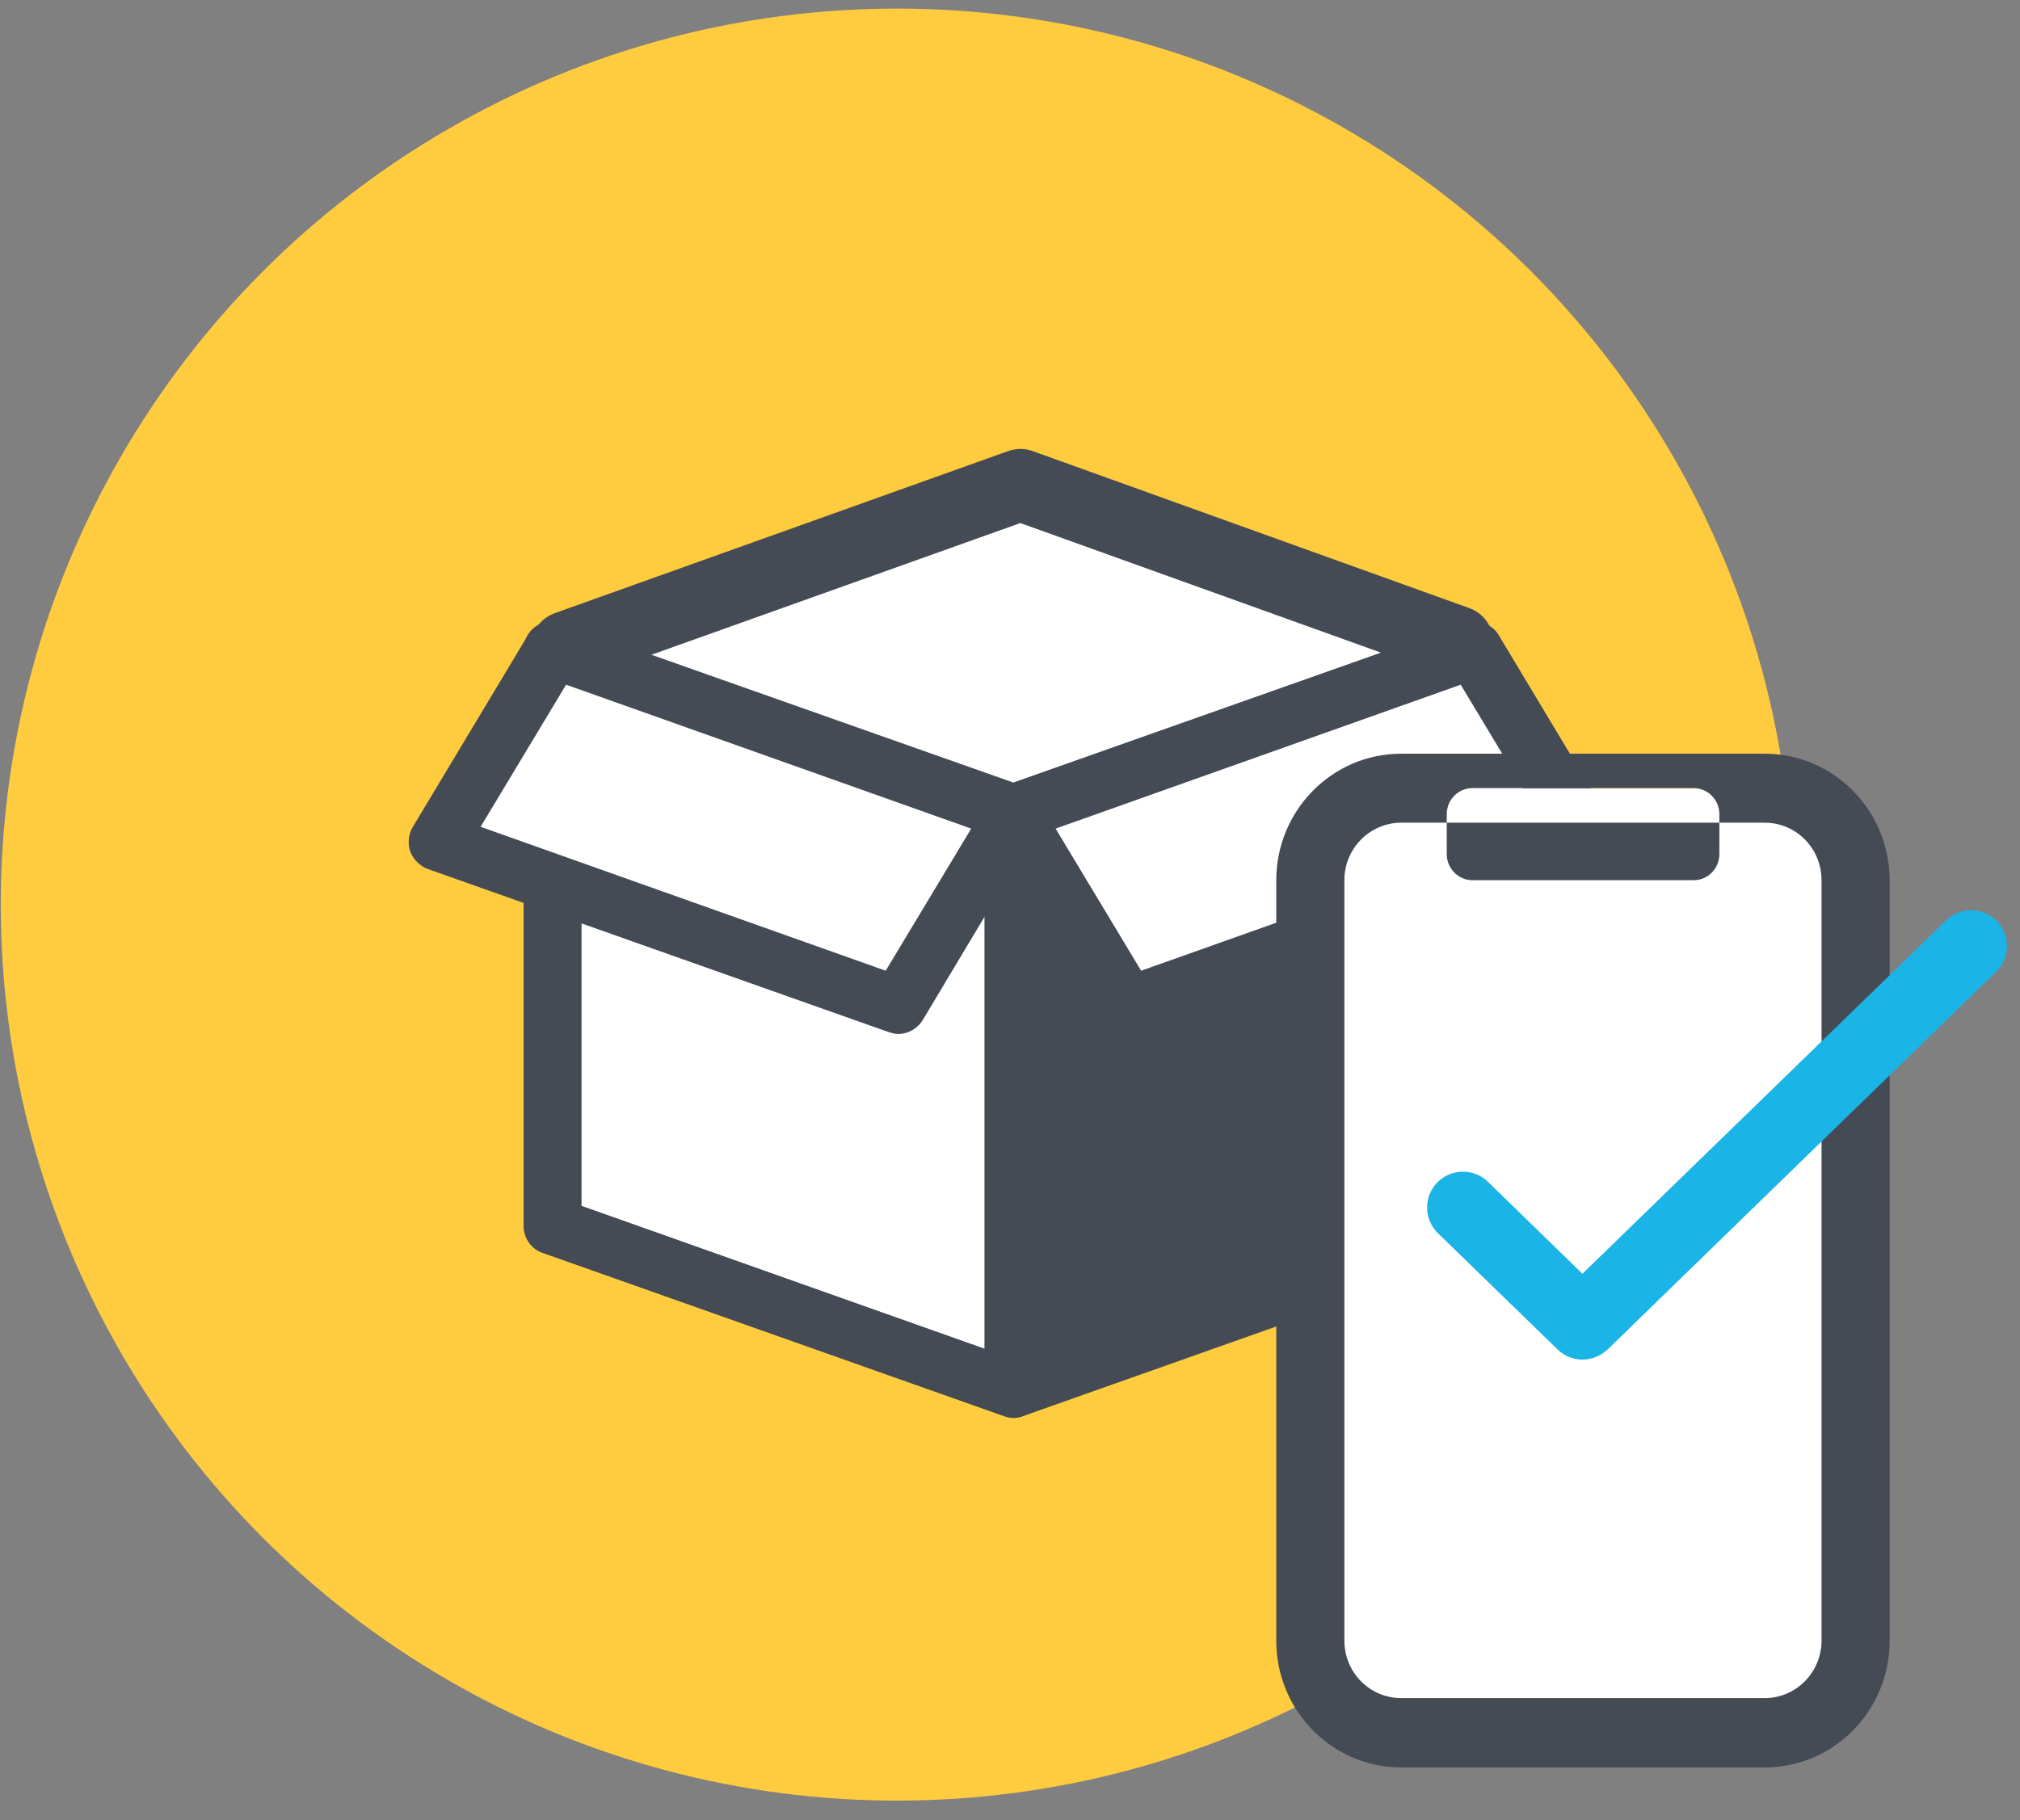 <?xml version="1.0" encoding="UTF-8"?>
<svg width="81px" height="73px" viewBox="0 0 81 73" version="1.1" xmlns="http://www.w3.org/2000/svg" xmlns:xlink="http://www.w3.org/1999/xlink">
    <rect x="0" y="0" width="81" height="73" fill="#808080" stroke="none"/>
    <!-- Generator: Sketch 57.1 (83088) - https://sketch.com -->
    <title>Website / Desktop /  Sell Home / Assets / How Icons / Zero Risk Icon</title>
    <desc>Created with Sketch.</desc>
    <g id="Website" stroke="none" stroke-width="1" fill="none" fill-rule="evenodd">
        <g id="Desktop-/-Sell-/-Home--/-Popup" transform="translate(-1337, -1165)">
            <g id="Group-3" transform="translate(0, 1)">
                <g id="Group-2" transform="translate(376, 1155)">
                    <g id="icon/128/iconSell/Clean-Package" transform="translate(956, 0)">
                        <rect id="boundingBox" fill-opacity="0" fill="#FFFFFF" x="0" y="0" width="92" height="92"></rect>
                        <g id="Icon" stroke-width="1" transform="translate(5.031, 9.344)">
                            <circle id="Oval" fill="#FFCB3F" fill-rule="nonzero" cx="35.938" cy="35.938" r="35.938"></circle>
                            <polygon id="Path" fill="#FFFFFF" fill-rule="nonzero" points="22.964 24.984 40.329 18.673 58.14 24.977 40.329 31.841"></polygon>
                            <polygon id="Path" fill="#FFFFFF" fill-rule="nonzero" points="59.081 25.731 40.602 32.272 22.123 25.731 22.123 48.825 40.602 55.365 59.081 48.825"></polygon>
                            <polygon id="Path" fill="#FFFFFF" fill-rule="nonzero" points="22.13 25.731 22.13 48.825 40.609 55.365 59.088 48.825 59.088 25.731 40.609 32.272"></polygon>
                            <path d="M40.602,33.429 C40.142,33.429 39.675,33.12 39.524,32.66 C39.294,32.042 39.639,31.388 40.214,31.194 L58.693,24.653 C59.311,24.423 59.965,24.768 60.159,25.343 C60.389,25.961 60.044,26.615 59.469,26.809 L40.99,33.35 C40.875,33.393 40.717,33.429 40.602,33.429 Z" id="Path" fill="#444B54" fill-rule="nonzero"></path>
                            <path d="M40.602,56.523 C40.487,56.523 40.336,56.487 40.214,56.443 L21.735,49.903 C21.275,49.752 20.966,49.285 20.966,48.825 L20.966,25.731 C20.966,25.077 21.469,24.574 22.123,24.574 C22.777,24.574 23.28,25.077 23.28,25.731 L23.28,48.02 L40.983,54.294 C41.601,54.524 41.91,55.178 41.673,55.761 C41.529,56.213 41.069,56.523 40.602,56.523 Z" id="Path" fill="#444B54" fill-rule="nonzero"></path>
                            <path d="M59.081,24.962 C58.427,24.962 57.924,25.077 57.924,25.731 L57.924,34.162 L45.72,38.554 L41.601,31.704 C41.335,31.244 40.796,31.05 40.293,31.201 C39.79,31.316 39.445,31.776 39.445,32.279 L39.445,44.483 L39.445,53.763 L23.28,48.027 L23.28,25.738 C23.28,25.084 20.973,25.084 20.973,25.738 L20.973,48.832 C20.973,49.335 21.282,49.759 21.742,49.91 L40.221,56.451 C40.336,56.487 40.487,56.53 40.609,56.53 C40.732,56.53 40.875,56.494 40.998,56.451 L59.477,49.91 C59.937,49.759 60.246,49.292 60.246,48.832 L60.246,34.974 L60.246,25.738 C60.238,25.077 59.735,24.962 59.081,24.962 Z" id="Path" fill="#444B54" fill-rule="nonzero"></path>
                            <polygon id="Path" fill="#FFFFFF" fill-rule="nonzero" points="22.13 25.731 17.509 33.429 35.988 39.97 40.609 32.272"></polygon>
                            <polygon id="Path" fill="#FFFFFF" fill-rule="nonzero" points="63.703 33.429 45.224 39.97 40.602 32.272 59.081 25.731"></polygon>
                            <path d="M64.702,32.854 L60.08,25.156 C59.807,24.696 59.232,24.466 58.693,24.653 L40.602,31.043 L22.511,24.653 C22.008,24.459 21.433,24.689 21.124,25.156 L16.503,32.854 C16.352,33.12 16.308,33.508 16.423,33.817 C16.538,34.126 16.812,34.392 17.113,34.507 L35.593,41.048 C35.708,41.084 35.858,41.127 35.981,41.127 C36.369,41.127 36.75,40.933 36.98,40.552 L40.595,34.507 L44.21,40.552 C44.44,40.94 44.828,41.127 45.209,41.127 C45.324,41.127 45.475,41.091 45.597,41.048 L64.077,34.507 C64.386,34.392 64.652,34.119 64.767,33.817 C64.896,33.508 64.853,33.12 64.702,32.854 Z M35.485,38.59 L19.241,32.818 L22.669,27.118 L38.913,32.89 L35.485,38.59 Z M45.727,38.59 L42.298,32.89 L58.542,27.118 L61.971,32.818 L45.727,38.59 Z" id="Shape" fill="#444B54" fill-rule="nonzero"></path>
                            <path d="M22.691,27.047 C22.102,27.047 21.548,26.68 21.34,26.091 C21.074,25.343 21.462,24.524 22.209,24.251 L40.401,17.746 C40.717,17.638 41.055,17.631 41.371,17.746 L58.894,24.049 C59.642,24.315 60.03,25.142 59.764,25.889 C59.498,26.637 58.672,27.025 57.924,26.759 L40.883,20.635 L23.172,26.96 C23.014,27.018 22.856,27.047 22.691,27.047 Z" id="Path" fill="#444B54" fill-rule="nonzero"></path>
                            <path d="M55.761,31.273 C54.431,31.273 53.36,32.394 53.36,33.767 L53.36,66.722 C53.36,68.102 54.438,69.216 55.761,69.216 L71.135,69.216 C72.464,69.216 73.535,68.094 73.535,66.722 L73.535,33.767 C73.535,32.387 72.457,31.273 71.135,31.273 L55.761,31.273 Z" id="Path" fill="#FFFFFF"></path>
                            <path d="M56.156,29.886 L70.732,29.886 C73.499,29.886 75.742,32.164 75.742,34.967 L75.742,65.464 C75.742,68.274 73.499,70.545 70.732,70.545 L56.156,70.545 C53.389,70.545 51.146,68.267 51.146,65.464 L51.146,34.967 C51.146,32.157 53.389,29.886 56.156,29.886 Z M56.156,32.653 C54.898,32.653 53.877,33.688 53.877,34.96 L53.877,65.457 C53.877,66.736 54.898,67.764 56.156,67.764 L70.732,67.764 C71.99,67.764 73.011,66.729 73.011,65.457 L73.011,34.96 C73.011,33.681 71.99,32.653 70.732,32.653 L68.914,32.653 L68.914,32.315 C68.914,31.733 68.447,31.266 67.879,31.266 L59.017,31.266 C58.442,31.266 57.982,31.733 57.982,32.315 L57.982,32.653 L56.156,32.653 Z M57.982,32.653 L57.982,33.911 C57.982,34.493 58.449,34.96 59.017,34.96 L67.879,34.96 C68.454,34.96 68.914,34.493 68.914,33.911 L68.914,32.653 L57.982,32.653 Z" id="Shape" fill="#444B54"></path>
                            <path d="M63.422,54.187 C63.063,54.187 62.697,54.05 62.423,53.777 L57.629,49.119 C57.062,48.566 57.047,47.653 57.601,47.085 C58.154,46.517 59.067,46.503 59.635,47.057 L63.422,50.744 L78.006,36.57 C78.574,36.017 79.487,36.031 80.04,36.599 C80.593,37.167 80.579,38.079 80.011,38.633 L64.429,53.784 C64.141,54.05 63.782,54.187 63.422,54.187 Z" id="Path" fill="#1AB4E7" fill-rule="nonzero"></path>
                        </g>
                    </g>
                </g>
            </g>
        </g>
    </g>
</svg>
